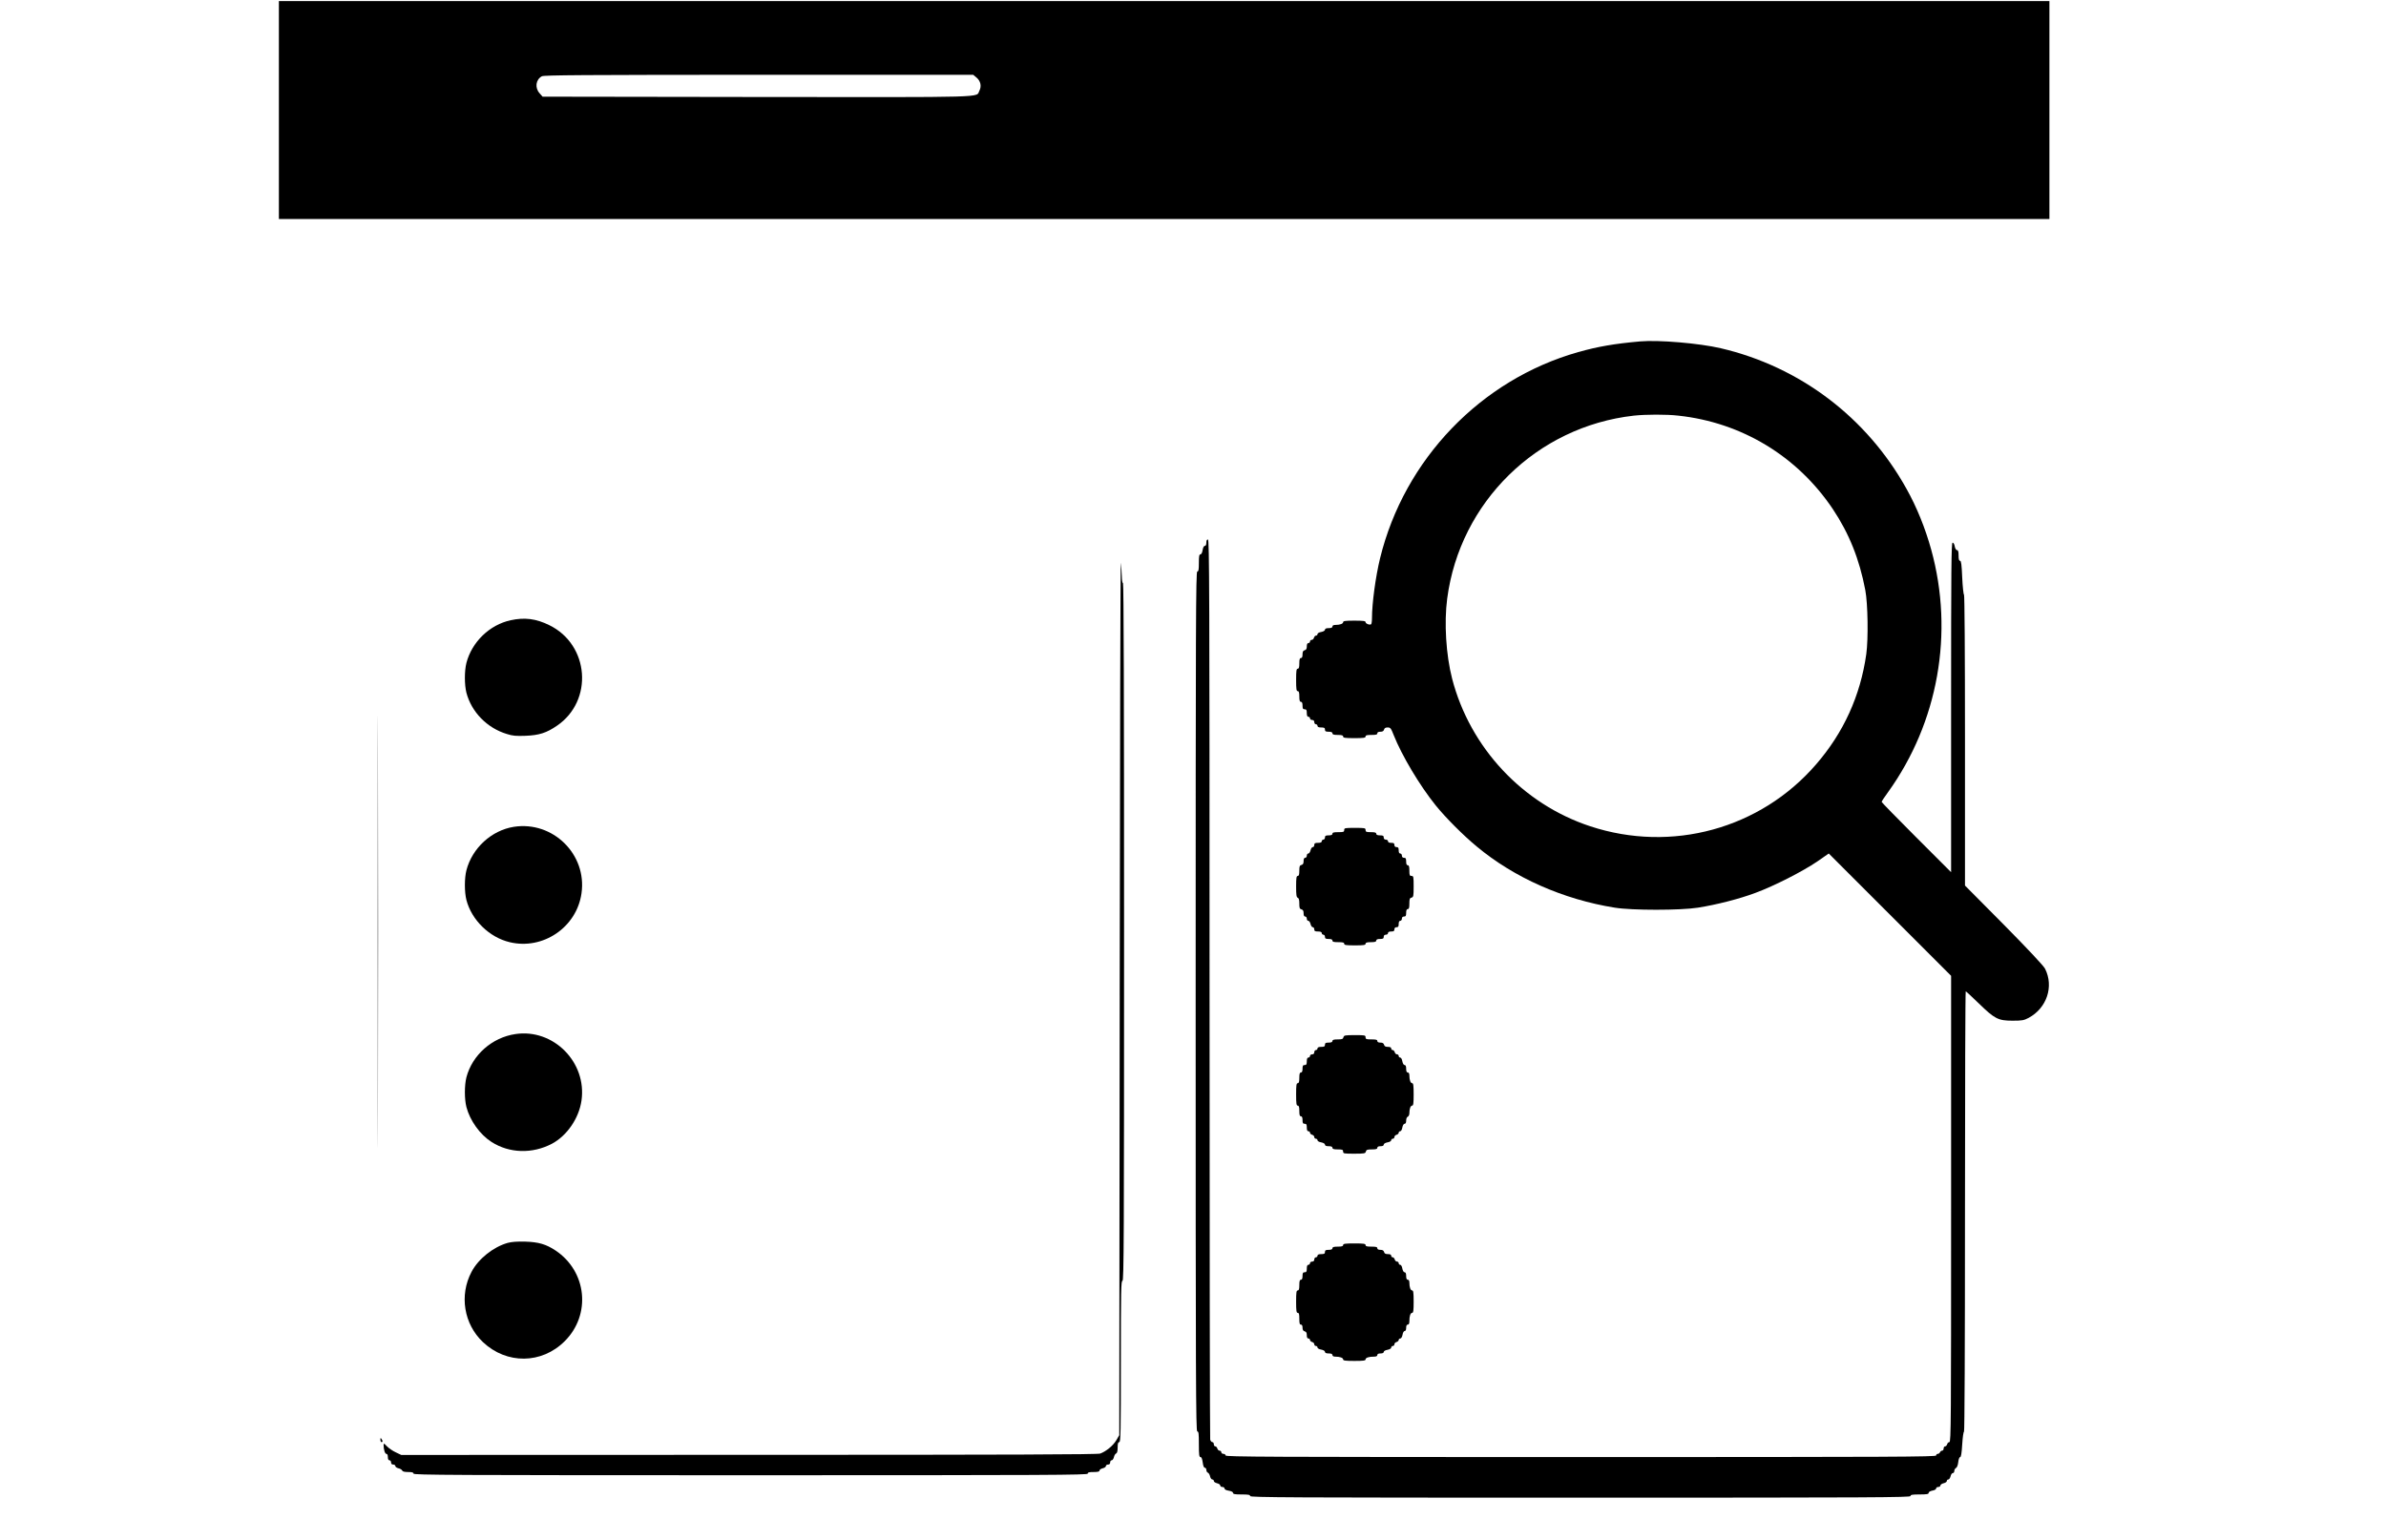 <?xml version="1.0" standalone="no"?>
<!DOCTYPE svg PUBLIC "-//W3C//DTD SVG 20010904//EN"
 "http://www.w3.org/TR/2001/REC-SVG-20010904/DTD/svg10.dtd">
<svg version="1.0" xmlns="http://www.w3.org/2000/svg"
 width="2233pt" height="1442pt" viewBox="0 0 2233 1442"
 preserveAspectRatio="xMidYMid meet">

<g transform="translate(0,1442) scale(0.1,-0.1)"
fill="#000000" stroke="none">
<path d="M2610 13390 l0 -1020 8285 0 8285 0 0 1020 0 1020 -8285 0 -8285 0 0
-1020z m6529 304 c38 -32 49 -80 27 -123 -35 -66 131 -61 -2081 -59 l-2007 3
-29 33 c-45 51 -35 127 22 158 20 11 384 13 2031 14 l2006 0 31 -26z"/>
<path d="M15350 11224 c-239 -21 -396 -48 -580 -100 -911 -258 -1627 -1004
-1854 -1929 -42 -172 -76 -423 -76 -562 0 -28 -4 -54 -8 -57 -15 -9 -52 6 -52
20 0 11 -22 14 -105 14 -83 0 -105 -3 -105 -14 0 -15 -30 -26 -72 -26 -18 0
-28 -5 -28 -15 0 -10 -11 -15 -35 -15 -24 0 -35 -5 -35 -15 0 -8 -14 -17 -35
-21 -20 -3 -35 -12 -35 -20 0 -8 -6 -14 -14 -14 -7 0 -16 -9 -19 -20 -3 -11
-12 -20 -21 -20 -9 0 -16 -7 -16 -15 0 -8 -7 -15 -15 -15 -10 0 -15 -10 -15
-31 0 -22 -5 -32 -20 -36 -15 -4 -20 -14 -20 -39 0 -24 -5 -34 -15 -34 -11 0
-15 -12 -15 -50 0 -38 -4 -50 -15 -50 -12 0 -15 -18 -15 -105 0 -87 3 -105 15
-105 11 0 15 -12 15 -50 0 -38 4 -50 15 -50 10 0 15 -11 15 -35 0 -28 4 -35
20 -35 16 0 20 -7 20 -35 0 -24 5 -35 15 -35 8 0 15 -7 15 -15 0 -8 9 -15 20
-15 13 0 20 -7 20 -20 0 -11 7 -20 15 -20 8 0 15 -7 15 -15 0 -10 11 -15 35
-15 28 0 35 -4 35 -20 0 -16 7 -20 35 -20 24 0 35 -5 35 -15 0 -11 12 -15 50
-15 38 0 50 -4 50 -15 0 -12 18 -15 105 -15 87 0 105 3 105 15 0 12 13 15 55
15 42 0 55 3 55 15 0 10 10 15 29 15 20 0 30 6 34 20 4 14 13 20 34 20 26 0
31 -7 57 -73 76 -191 243 -471 392 -656 92 -114 257 -280 384 -385 350 -292
810 -496 1293 -573 160 -26 613 -26 777 0 172 27 389 82 540 139 176 65 440
200 577 293 l108 75 573 -573 572 -572 0 -2182 c0 -1991 -1 -2183 -16 -2183
-9 0 -18 -9 -21 -20 -3 -11 -12 -20 -19 -20 -8 0 -14 -9 -14 -20 0 -11 -6 -20
-14 -20 -8 0 -16 -7 -20 -15 -3 -8 -12 -15 -21 -15 -8 0 -15 -7 -15 -15 0 -13
-376 -15 -3325 -15 -2949 0 -3325 2 -3325 15 0 8 -9 15 -20 15 -11 0 -20 7
-20 15 0 8 -7 15 -16 15 -9 0 -18 9 -21 20 -3 11 -12 20 -19 20 -8 0 -14 9
-14 20 0 11 -6 20 -14 20 -7 0 -16 10 -20 23 -3 12 -6 1913 -6 4225 0 3728 -2
4202 -15 4202 -10 0 -15 -10 -15 -30 0 -19 -5 -30 -14 -30 -9 0 -17 -15 -21
-40 -4 -25 -12 -40 -21 -40 -11 0 -14 -18 -14 -80 0 -64 -3 -80 -15 -80 -13 0
-15 -454 -15 -4025 0 -3571 2 -4025 15 -4025 13 0 15 -20 15 -120 0 -99 3
-120 15 -120 10 0 16 -16 21 -50 4 -32 11 -50 20 -50 8 0 14 -9 14 -20 0 -11
6 -23 14 -26 8 -3 18 -19 21 -35 4 -16 13 -29 21 -29 8 0 14 -6 14 -14 0 -8
14 -17 30 -21 17 -4 30 -13 30 -21 0 -8 9 -14 20 -14 11 0 20 -6 20 -14 0 -9
15 -17 40 -21 25 -4 40 -12 40 -21 0 -11 18 -14 80 -14 64 0 80 -3 80 -15 0
-13 350 -15 3090 -15 2740 0 3090 2 3090 15 0 12 16 15 85 15 68 0 85 3 85 15
0 8 14 17 35 21 20 3 35 12 35 20 0 8 9 14 20 14 11 0 20 6 20 14 0 8 14 17
30 21 17 4 30 13 30 21 0 8 6 14 14 14 8 0 17 14 21 30 4 17 13 30 21 30 8 0
14 9 14 20 0 10 7 23 16 28 10 5 18 28 21 55 3 28 11 47 18 47 8 0 14 35 19
118 4 64 11 118 17 120 5 2 9 772 9 2063 0 1132 3 2059 7 2059 3 0 58 -51 122
-113 149 -145 181 -162 316 -162 89 0 106 3 150 26 170 91 239 294 154 461
-14 27 -154 177 -385 411 l-364 367 0 1359 c0 830 -4 1361 -9 1363 -5 2 -13
74 -17 161 -5 122 -10 157 -20 157 -10 0 -14 15 -14 50 0 37 -4 50 -15 50 -8
0 -17 14 -21 35 -3 20 -12 35 -20 35 -12 0 -14 -233 -14 -1542 l0 -1543 -325
325 c-179 179 -325 329 -325 333 0 5 26 46 59 90 470 653 620 1492 405 2271
-56 202 -135 398 -232 571 -372 669 -998 1142 -1738 1315 -201 47 -581 79
-754 64z m358 -695 c592 -64 1112 -379 1444 -873 153 -229 250 -470 305 -761
24 -127 29 -455 9 -599 -55 -388 -212 -735 -471 -1033 -521 -602 -1350 -829
-2112 -578 -632 208 -1125 735 -1293 1382 -57 222 -76 523 -46 750 119 903
840 1610 1746 1712 110 12 307 13 418 0z"/>
<path d="M10479 5100 l-4 -4115 -28 -48 c-30 -50 -94 -103 -150 -124 -24 -9
-822 -12 -3287 -12 l-3255 -1 -50 24 c-27 12 -65 38 -83 56 -28 30 -32 31 -32
13 0 -42 13 -83 26 -83 9 0 14 -11 14 -30 0 -20 5 -30 15 -30 8 0 15 -9 15
-20 0 -13 7 -20 20 -20 11 0 20 -6 20 -14 0 -8 13 -17 29 -21 16 -3 32 -13 35
-21 4 -9 21 -14 56 -14 38 0 50 -4 50 -15 0 -13 357 -15 3155 -15 2798 0 3155
2 3155 15 0 12 13 15 55 15 41 0 55 4 55 14 0 8 14 17 30 21 17 4 30 13 30 21
0 8 9 14 20 14 13 0 20 7 20 20 0 11 6 20 14 20 8 0 17 13 21 29 3 16 13 32
21 35 9 4 14 21 14 56 0 38 4 50 15 50 13 0 15 91 15 755 0 664 2 755 15 755
13 0 15 369 15 3265 0 2170 -3 3265 -10 3265 -5 0 -11 28 -11 63 -1 34 -5 91
-9 127 -4 36 -9 -1787 -11 -4050z"/>
<path d="M3535 5695 c0 -1798 1 -2533 2 -1632 2 901 2 2373 0 3270 -1 898 -2
161 -2 -1638z"/>
<path d="M4780 8614 c-197 -42 -364 -203 -415 -400 -19 -75 -19 -203 0 -279
48 -181 193 -330 378 -386 56 -18 86 -20 175 -17 128 5 196 27 294 94 344 234
304 759 -72 942 -124 61 -231 74 -360 46z"/>
<path d="M4809 6680 c-209 -33 -390 -199 -444 -407 -19 -74 -19 -203 0 -278
49 -188 215 -350 405 -395 311 -75 627 139 672 457 53 365 -268 680 -633 623z"/>
<path d="M12580 6650 c0 -18 -7 -20 -55 -20 -42 0 -55 -3 -55 -15 0 -10 -11
-15 -35 -15 -28 0 -35 -4 -35 -20 0 -11 -7 -20 -15 -20 -8 0 -15 -7 -15 -15 0
-10 -11 -15 -35 -15 -28 0 -35 -4 -35 -20 0 -11 -6 -20 -14 -20 -8 0 -17 -13
-21 -30 -4 -16 -13 -30 -21 -30 -8 0 -14 -9 -14 -20 0 -11 -7 -20 -15 -20 -10
0 -15 -10 -15 -31 0 -22 -5 -32 -20 -36 -17 -4 -20 -14 -20 -54 0 -37 -4 -49
-15 -49 -12 0 -15 -18 -15 -99 0 -79 3 -100 15 -105 11 -4 15 -20 15 -55 0
-40 3 -50 20 -54 15 -4 20 -14 20 -36 0 -21 5 -31 15 -31 8 0 15 -9 15 -20 0
-11 6 -20 14 -20 8 0 17 -13 21 -30 4 -16 13 -30 21 -30 8 0 14 -9 14 -20 0
-16 7 -20 35 -20 24 0 35 -5 35 -15 0 -8 7 -15 15 -15 8 0 15 -9 15 -20 0 -16
7 -20 35 -20 24 0 35 -5 35 -15 0 -12 13 -15 55 -15 42 0 55 -3 55 -15 0 -12
18 -15 100 -15 82 0 100 3 100 15 0 11 12 15 50 15 38 0 50 4 50 15 0 10 11
15 35 15 28 0 35 4 35 20 0 13 7 20 20 20 11 0 20 7 20 15 0 10 10 15 30 15
23 0 30 4 30 20 0 13 7 20 20 20 16 0 20 7 20 30 0 20 5 30 15 30 8 0 15 9 15
20 0 13 7 20 20 20 16 0 20 7 20 35 0 24 5 35 15 35 11 0 15 12 15 51 0 42 3
52 20 56 18 5 20 14 20 104 0 92 -1 99 -20 99 -17 0 -20 7 -20 50 0 38 -4 50
-15 50 -10 0 -15 11 -15 35 0 28 -4 35 -20 35 -13 0 -20 7 -20 20 0 11 -7 20
-15 20 -10 0 -15 10 -15 30 0 23 -4 30 -20 30 -13 0 -20 7 -20 20 0 16 -7 20
-30 20 -20 0 -30 5 -30 15 0 8 -9 15 -20 15 -13 0 -20 7 -20 20 0 16 -7 20
-35 20 -24 0 -35 5 -35 15 0 11 -12 15 -50 15 -43 0 -50 3 -50 20 0 19 -7 20
-100 20 -93 0 -100 -1 -100 -20z"/>
<path d="M4824 4740 c-219 -32 -404 -196 -459 -405 -19 -75 -19 -204 0 -278
33 -127 127 -258 235 -327 167 -107 382 -113 565 -17 141 75 253 238 277 404
52 359 -263 676 -618 623z"/>
<path d="M12573 4710 c-4 -17 -14 -20 -54 -20 -37 0 -49 -4 -49 -15 0 -10 -11
-15 -35 -15 -28 0 -35 -4 -35 -20 0 -16 -7 -20 -35 -20 -24 0 -35 -5 -35 -15
0 -8 -7 -15 -15 -15 -8 0 -15 -9 -15 -20 0 -13 -7 -20 -20 -20 -11 0 -20 -7
-20 -15 0 -8 -7 -15 -15 -15 -10 0 -15 -11 -15 -35 0 -28 -4 -35 -20 -35 -16
0 -20 -7 -20 -35 0 -24 -5 -35 -15 -35 -11 0 -15 -12 -15 -50 0 -38 -4 -50
-15 -50 -12 0 -15 -18 -15 -105 0 -87 3 -105 15 -105 11 0 15 -12 15 -50 0
-38 4 -50 15 -50 10 0 15 -11 15 -35 0 -28 4 -35 20 -35 16 0 20 -7 20 -35 0
-24 5 -35 15 -35 8 0 15 -6 15 -14 0 -7 9 -16 20 -19 11 -3 20 -12 20 -21 0
-9 7 -16 15 -16 8 0 15 -6 15 -14 0 -8 15 -17 35 -20 21 -4 35 -13 35 -21 0
-10 11 -15 35 -15 24 0 35 -5 35 -15 0 -11 12 -15 50 -15 43 0 50 -3 50 -20 0
-19 7 -20 104 -20 95 0 104 2 109 20 4 17 14 20 56 20 39 0 51 4 51 15 0 10
10 15 30 15 20 0 30 5 30 15 0 8 14 17 35 21 20 3 35 12 35 20 0 8 7 14 15 14
8 0 15 7 15 16 0 9 9 18 20 21 11 3 20 12 20 19 0 8 6 14 14 14 8 0 17 15 20
35 4 21 13 35 21 35 10 0 15 10 15 30 0 18 6 33 15 36 8 4 15 18 15 33 0 41
11 71 26 71 11 0 14 22 14 105 0 83 -3 105 -14 105 -15 0 -26 30 -26 73 0 17
-5 27 -15 27 -10 0 -15 11 -15 35 0 24 -5 35 -15 35 -8 0 -17 14 -21 35 -3 20
-12 35 -20 35 -8 0 -14 7 -14 15 0 8 -7 15 -16 15 -9 0 -18 9 -21 20 -3 11
-12 20 -19 20 -8 0 -14 7 -14 15 0 10 -10 15 -31 15 -22 0 -32 5 -36 20 -4 14
-14 20 -34 20 -19 0 -29 5 -29 15 0 12 -13 15 -55 15 -48 0 -55 2 -55 20 0 19
-7 20 -101 20 -92 0 -101 -2 -106 -20z"/>
<path d="M4751 2785 c-134 -38 -274 -149 -338 -271 -116 -219 -72 -489 107
-658 222 -209 550 -206 765 9 249 248 208 653 -86 849 -89 59 -158 79 -284 83
-76 2 -127 -2 -164 -12z"/>
<path d="M12570 2765 c0 -11 -12 -15 -50 -15 -38 0 -50 -4 -50 -15 0 -10 -11
-15 -35 -15 -28 0 -35 -4 -35 -20 0 -16 -7 -20 -35 -20 -24 0 -35 -5 -35 -15
0 -8 -7 -15 -15 -15 -8 0 -15 -9 -15 -20 0 -13 -7 -20 -20 -20 -11 0 -20 -7
-20 -15 0 -8 -7 -15 -15 -15 -10 0 -15 -11 -15 -35 0 -28 -4 -35 -20 -35 -16
0 -20 -7 -20 -35 0 -24 -5 -35 -15 -35 -11 0 -15 -12 -15 -50 0 -38 -4 -50
-15 -50 -12 0 -15 -18 -15 -105 0 -87 3 -105 15 -105 12 0 15 -13 15 -55 0
-42 3 -55 15 -55 10 0 15 -10 15 -29 0 -20 6 -30 20 -34 15 -4 20 -14 20 -36
0 -21 5 -31 15 -31 8 0 15 -6 15 -14 0 -7 9 -16 20 -19 11 -3 20 -12 20 -21 0
-9 7 -16 15 -16 8 0 15 -6 15 -14 0 -8 15 -17 35 -20 21 -4 35 -13 35 -21 0
-10 11 -15 35 -15 24 0 35 -5 35 -15 0 -10 10 -15 28 -15 42 0 72 -11 72 -26
0 -11 22 -14 105 -14 83 0 105 3 105 14 0 16 30 26 78 26 22 0 32 5 32 15 0
10 10 15 30 15 19 0 30 5 30 14 0 8 15 17 35 20 21 4 35 13 35 21 0 8 7 15 15
15 8 0 15 7 15 16 0 9 9 18 20 21 11 3 20 12 20 19 0 8 7 14 15 14 8 0 17 14
21 35 3 20 12 35 20 35 9 0 14 11 14 30 0 20 5 30 15 30 10 0 15 10 15 33 0
47 10 77 26 77 11 0 14 22 14 105 0 83 -3 105 -14 105 -15 0 -26 30 -26 73 0
17 -5 27 -15 27 -10 0 -15 11 -15 35 0 24 -5 35 -15 35 -8 0 -17 14 -21 35 -3
20 -12 35 -20 35 -8 0 -14 7 -14 15 0 8 -7 15 -16 15 -9 0 -18 9 -21 20 -3 11
-12 20 -19 20 -8 0 -14 7 -14 15 0 10 -10 15 -31 15 -22 0 -32 5 -36 20 -4 14
-14 20 -34 20 -19 0 -29 5 -29 15 0 12 -13 15 -55 15 -42 0 -55 3 -55 15 0 12
-18 15 -105 15 -87 0 -105 -3 -105 -15z"/>
<path d="M3560 943 c0 -13 5 -23 10 -23 13 0 13 11 0 30 -8 12 -10 11 -10 -7z"/>
</g>
</svg>
